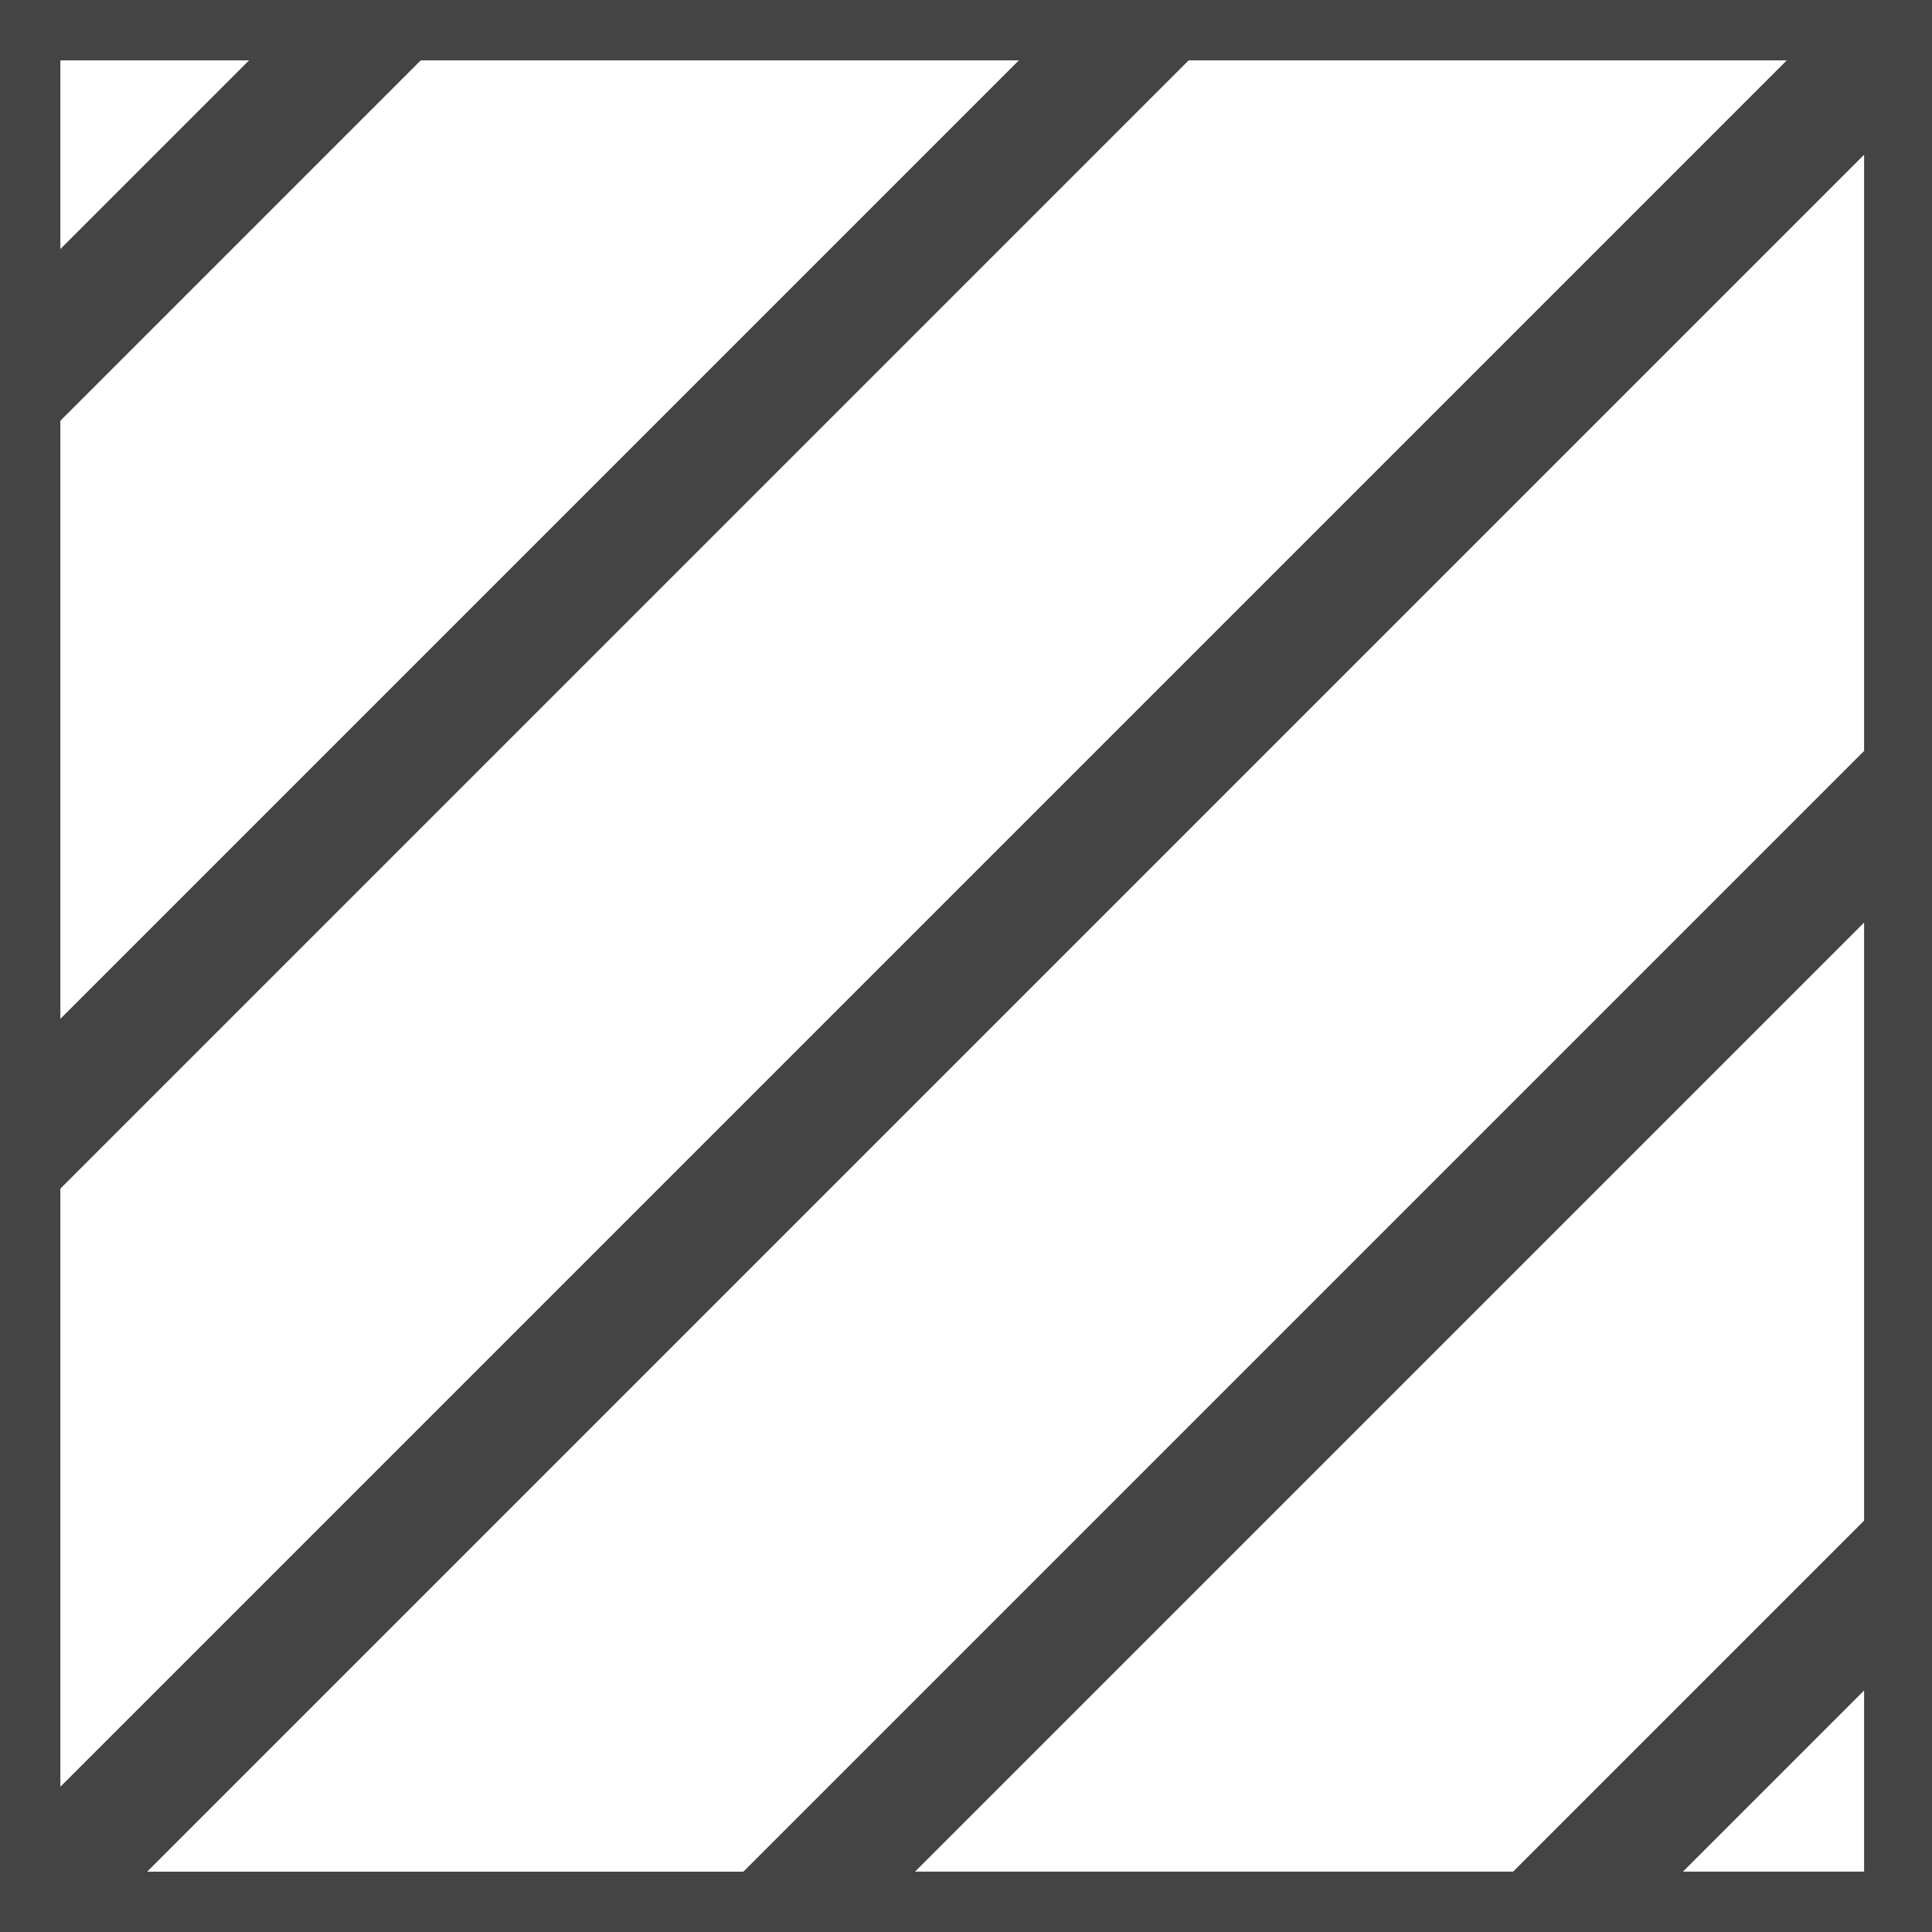 <?xml version="1.0" encoding="utf-8"?>
<!-- Generated by IcoMoon.io -->
<!DOCTYPE svg PUBLIC "-//W3C//DTD SVG 1.1//EN" "http://www.w3.org/Graphics/SVG/1.1/DTD/svg11.dtd">
<svg version="1.1" xmlns="http://www.w3.org/2000/svg" xmlns:xlink="http://www.w3.org/1999/xlink" width="32" height="32" viewBox="0 0 32 32">
<path fill="#444444" d="M0 0v32h32v-32h-32zM1 1h3.125l-3.125 3.125v-3.125zM6.969 1h9.906l-15.875 15.875v-9.906l5.969-5.969zM19.688 1h9.906l-28.594 28.594v-9.906l18.688-18.688zM30.875 2.563v9.875l-18.563 18.563h-9.875l28.438-28.438zM30.875 15.281v9.906l-5.813 5.813h-9.906l15.719-15.719zM30.875 28v3h-3l3-3z"></path>
</svg>
